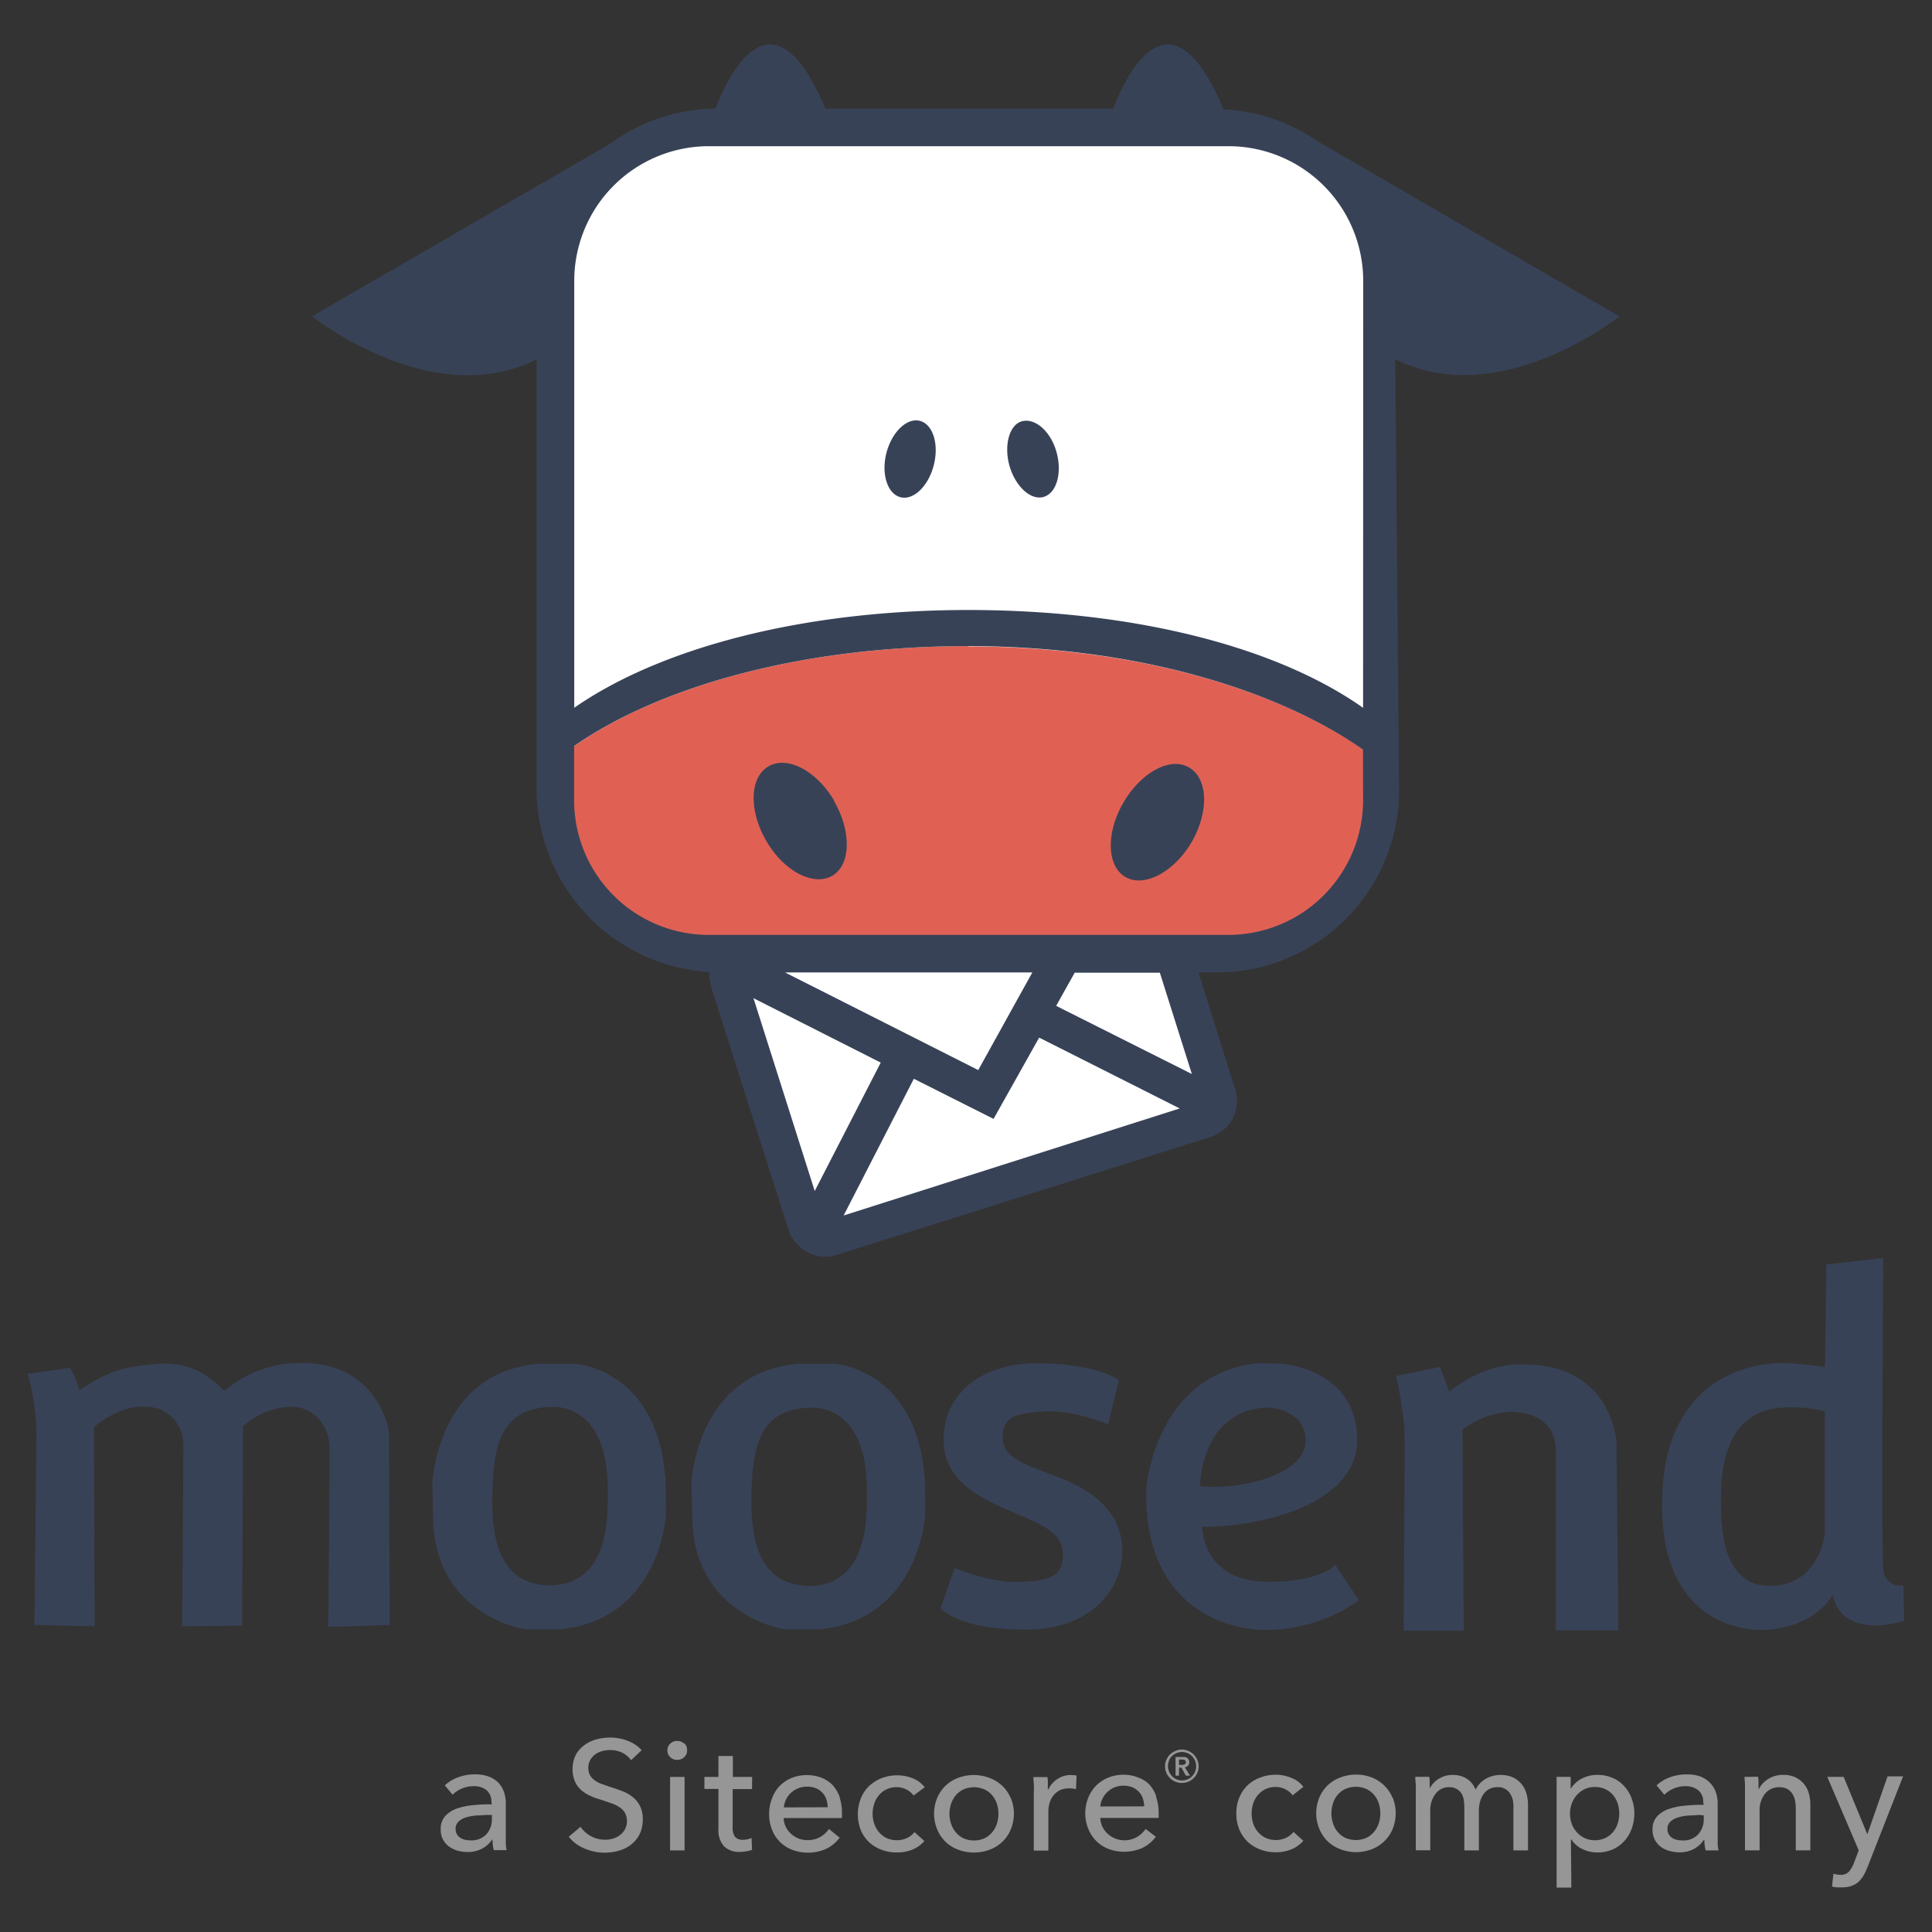 <svg id="Layer_1" data-name="Layer 1" xmlns="http://www.w3.org/2000/svg" viewBox="0 0 300 300"><rect x="0" y="0" width="300" height="300" fill="#333333" stroke="none"/><defs><style>.cls-1{fill:#fff;}.cls-2{fill:#e06154;}.cls-3{fill:#384257;}.cls-4{fill:#969696;}</style></defs><path class="cls-1" d="M213.48,125.11v-83a20,20,0,0,0-19.95-20H108.35a20,20,0,0,0-20,20v83a20,20,0,0,0,20,20h20.84l-17,5.31,13.57,43.11,63.83-20.2L180.77,145h12.76a20,20,0,0,0,19.95-19.88"/><path class="cls-2" d="M150.34,100.33c-29.15,0-53.23,7.92-65.7,19.07a26.41,26.41,0,0,0,26.29,26.53H189.3c15.44,0,26.94-11.5,27-25.93-12.48-11.13-36.72-19.62-65.89-19.62"/><path class="cls-3" d="M145,72.22c.83-3.28-.14-6.35-2.17-6.87s-4.36,1.77-5.19,5,.16,6.35,2.2,6.86,4.35-1.77,5.16-5m11.75.12c.94,3.24,3.32,5.41,5.31,4.83s2.9-3.68,2-6.94-3.31-5.3-5.31-4.82-2.9,3.67-2,6.93m-27.22,52c-2.75-4.67-7.33-7.07-10.25-5.3s-3,6.88-.28,11.57,7.32,7.07,10.23,5.39,3-6.88.3-11.57M185,130.84c2.74-4.77,2.62-9.87-.32-11.64s-7.48.73-10.22,5.4-2.62,9.87.28,11.57,7.5-.71,10.24-5.31m26.68-6.49a20.93,20.93,0,0,1-20.91,20.8H110.1A20.91,20.91,0,0,1,89.15,124.3v-8.46c13.31-9.23,35.21-15.51,61.16-15.51s48,6.74,61.33,16.06Zm0-14.46c-13.45-9.5-35.61-15.19-61.33-15.19-25.44,0-47.62,5.78-61.16,15.18V43.61A20.91,20.91,0,0,1,110.08,22.7h80.67a20.93,20.93,0,0,1,20.93,20.91ZM117,155l19.76,10-10.25,19.94Zm14,33.74,10.9-21.23,12.38,6.23,7.08-12.62,21.83,11ZM160.3,151l-8.4,15.16-30-15.16Zm24.77,15.77L164,156.19l2.88-5.15H180.1ZM251.48,49.15,204.53,21.9A27.7,27.7,0,0,0,190,17c-8.16-19.46-15-5.75-17.13-.13H128.18c-8.16-19.31-14.91-5.57-17.09,0a28.1,28.1,0,0,0-16.38,5.48L48.47,49.11S67.06,64,83.32,55.8v66.64a28.57,28.57,0,0,0,26.83,28.5v.1a5.34,5.34,0,0,0,0,.8,5.58,5.58,0,0,0,.18.81v.3l12.1,38h0a6.4,6.4,0,0,0,.81,1.61,59.27,59.27,0,0,0,1.14,1.22h0a5.89,5.89,0,0,0,3.76,1.36,6.23,6.23,0,0,0,1.77-.28l58-18.29a6,6,0,0,0,3.79-3.54h0a6.28,6.28,0,0,0,.37-1.77V171a5.57,5.57,0,0,0-.25-1.77L186.1,151h3.15a28.3,28.3,0,0,0,28-28.3l-.6-66.94c16.25,8.23,34.86-6.67,34.86-6.67"/><path class="cls-3" d="M4.32,213.32a38.39,38.39,0,0,1,1.33,8.52c0,3.69-.31,30.48-.31,30.48l9.35.21-.11-30.9s3.59-3.39,7.9-3.19a5.82,5.82,0,0,1,6,5.68v.07c0,2.37-.2,28.34-.2,28.34l9.33-.11.11-30.9a11.5,11.5,0,0,1,7.39-3.08c4.35,0,6,3.8,6.06,6.07s-.2,28.12-.2,28.12l9.54-.31-.11-30s-1.53-10.68-13.55-10.68a18.22,18.22,0,0,0-12,4.34c-1.64-1.54-4.62-4.62-10.16-4.2s-7.49,1-12.42,4.1a9.42,9.42,0,0,0-1.44-3.48Z"/><path class="cls-3" d="M103.29,229.32c-1.34-16.83-14-17.55-14-17.55H83.78c-14.49,1.09-16.37,15.36-16.64,18.28,0,.32.1,5.34.1,5.34C67.35,251,81.62,253,81.62,253H87c15.71-1.64,16.42-18,16.42-18s0-1.84-.09-5.75m-17.9,16.94c-7.6-.07-9.08-6.77-9-13.54.16-6.52.46-13.87,8.85-14.17,0,0,9.33-1.32,9.09,13.32.16,7.32-1.38,14.17-8.93,14.39"/><path class="cls-3" d="M172.06,221.16s-5.59-2.31-9.86-2-6.46.62-6.51,3.95,3.33,4.22,8.68,6.27,10,5.49,9.9,11.65S168.79,253.6,158,253c-9.18-.1-11.94-3.26-11.94-3.26l2.17-6.26s5.49,2.35,10,2.17,6.83-.62,6.83-4.34-4.41-5-8.69-6.89-10.1-4.66-9.85-11.29,5.69-11.59,15-11.44,12.22,2.66,12.22,2.66Z"/><path class="cls-3" d="M207.35,243s-2.23,2.62-10.16,2.62c-10.08.16-10.47-7.7-10.55-8.55,8.32.15,24.56-3.25,24.1-14s-11.94-11.32-11.94-11.32l-3.63-.07c-16,1.92-17.17,19.54-17.17,19.54-.45,16.79,10.56,21.88,18.8,21.88A25.2,25.2,0,0,0,211,248.5ZM196.8,218.55s5.94.15,5.94,5.16-9.25,7.69-16.4,7.08c0,0,0-11.79,10.46-12.24"/><path class="cls-3" d="M216.78,213.66a61.24,61.24,0,0,1,1.3,8.08c.1,2.77-.13,31.48-.13,31.48h9.34L227.08,222a13.23,13.23,0,0,1,7.31-2.76c3.9,0,7.2,1.65,7.2,6.06v27.88h9.71L251,223.9s-.71-12-14.16-12c0,0-5.43-.81-11.8,4.21-.83-2.24-1.45-3.84-1.45-3.84Z"/><path class="cls-3" d="M295.56,246.17a2.6,2.6,0,0,1-3.08-2,2.78,2.78,0,0,1-.06-.58c-.3-3.18,0-48.24,0-48.24l-8.82,1-.21,15.91s-4.51-.61-6.51-.61-18.18.19-18.78,20.82,14.06,20.63,15.49,20.63,7.71-.31,11-5.43c.31,1.33,1.24,4.83,7.09,4.72a16.54,16.54,0,0,0,4-.71Zm-12.21-7.92s-.83,8-8.52,8-7.6-9.77-7.6-13.24,0-14.47,10.36-14.47a20.32,20.32,0,0,1,5.76.61Z"/><path class="cls-3" d="M143.56,229.34c-1.33-16.84-14-17.57-14-17.57H124c-14.47,1.23-16.36,15.38-16.63,18.3,0,.32.11,5.32.11,5.32C107.62,251,121.88,253,121.88,253h5.33c15.73-1.54,16.48-18,16.48-18s0-1.83-.1-5.74m-17.92,17c-7.6-.07-9.07-6.78-9-13.55.15-6.52.46-13.85,8.85-14.11,0,0,9.31-1.32,9.09,13.31.15,7.31-1.39,14.16-8.94,14.39"/><path class="cls-4" d="M286.28,275.91h-2.54l4.88,11.41-.72,1.9a4.48,4.48,0,0,1-.8,1.41,1.66,1.66,0,0,1-1.32.49,3.37,3.37,0,0,1-1.09-.18l-.21,2a6.35,6.35,0,0,0,.76.13H286a4.3,4.3,0,0,0,1.47-.22,3.26,3.26,0,0,0,1.09-.61,4.35,4.35,0,0,0,.8-1,10.32,10.32,0,0,0,.62-1.3l5.53-14.11h-2.41l-3.14,9h0Zm-15.39,0c0,.37.06.8.07,1.27s0,.88,0,1.19v8.95h2.27v-6.07a4.13,4.13,0,0,1,.85-2.73,2.76,2.76,0,0,1,2.17-1,2.56,2.56,0,0,1,1.3.29,2.09,2.09,0,0,1,.79.77,3.27,3.27,0,0,1,.41,1.09,7.34,7.34,0,0,1,.1,1.32v6.33h2.26v-7.08a5.8,5.8,0,0,0-.25-1.8,3.81,3.81,0,0,0-2.1-2.47,4.3,4.3,0,0,0-1.9-.37,3.81,3.81,0,0,0-1.21.17,3.85,3.85,0,0,0-1.08.47,4.08,4.08,0,0,0-.85.69,3.91,3.91,0,0,0-.6.86h-.06v-.9a4.26,4.26,0,0,0-.07-1Zm-6.33,4.35a22.72,22.72,0,0,0-2.87.12,10.05,10.05,0,0,0-2.55.52,4.35,4.35,0,0,0-1.83,1.15,2.92,2.92,0,0,0-.7,2.06,3.19,3.19,0,0,0,.4,1.66,3.47,3.47,0,0,0,1,1.09,4.14,4.14,0,0,0,1.33.58,6.22,6.22,0,0,0,1.42.19,4.69,4.69,0,0,0,2.24-.51,4.34,4.34,0,0,0,1.58-1.43h.07a6.88,6.88,0,0,0,.2,1.64h2a5.59,5.59,0,0,1-.13-1.08v-6.2a5.28,5.28,0,0,0-.29-1.76,3.79,3.79,0,0,0-.87-1.42,4.16,4.16,0,0,0-1.48-1,6.13,6.13,0,0,0-2.17-.34,7.33,7.33,0,0,0-2.62.45,6.23,6.23,0,0,0-2.06,1.25l1.21,1.46a4.61,4.61,0,0,1,3.25-1.33,3.16,3.16,0,0,1,2,.61,2.29,2.29,0,0,1,.78,1.89Zm0,1.64v.53a3.46,3.46,0,0,1-.86,2.4,3.12,3.12,0,0,1-2.44.95,3.86,3.86,0,0,1-.84-.09,2,2,0,0,1-.75-.3,1.67,1.67,0,0,1-.54-.55,1.58,1.58,0,0,1-.21-.85,1.44,1.44,0,0,1,.49-1.15,2.83,2.83,0,0,1,1.22-.65,7.43,7.43,0,0,1,1.62-.28c.61,0,1.19-.08,1.75-.08Zm-20.63,3.73H244a4.18,4.18,0,0,0,1.71,1.49,5.28,5.28,0,0,0,2.31.53,6,6,0,0,0,2.39-.47,5.36,5.36,0,0,0,1.8-1.29,5.62,5.62,0,0,0,1.15-1.92,6.84,6.84,0,0,0,.42-2.37,6.68,6.68,0,0,0-.42-2.34,5.67,5.67,0,0,0-1.16-1.91,5,5,0,0,0-1.81-1.28,5.65,5.65,0,0,0-2.32-.46,5,5,0,0,0-2.49.59,4.28,4.28,0,0,0-1.63,1.5h-.06v-1.79h-2.18V293.1H244Zm7.27-2.49a3.91,3.91,0,0,1-.72,1.33,3.63,3.63,0,0,1-1.2.93,3.7,3.7,0,0,1-1.64.35,3.74,3.74,0,0,1-1.58-.34,3.9,3.9,0,0,1-1.22-.91,4.1,4.1,0,0,1-.78-1.3,4.7,4.7,0,0,1,0-3.14,4.3,4.3,0,0,1,.78-1.32,4.09,4.09,0,0,1,1.22-.92,3.56,3.56,0,0,1,1.58-.33,3.68,3.68,0,0,1,1.64.33,3.6,3.6,0,0,1,1.2.92,4,4,0,0,1,.72,1.32,5.06,5.06,0,0,1,0,3.08M222,277.8H222v-.9a4.3,4.3,0,0,0-.07-1h-2.17c0,.37.05.8.08,1.27s0,.88,0,1.19v8.95h2.25v-6.06a4.27,4.27,0,0,1,.84-2.74,2.59,2.59,0,0,1,2.08-1,2.4,2.4,0,0,1,1.09.23,2.16,2.16,0,0,1,.75.63,2.52,2.52,0,0,1,.41.95,6.41,6.41,0,0,1,.12,1.23v6.78h2.26v-6.16a5.44,5.44,0,0,1,.16-1.33,3.85,3.85,0,0,1,.5-1.16,2.71,2.71,0,0,1,.9-.85,2.67,2.67,0,0,1,1.33-.32,2.25,2.25,0,0,1,1.22.29,2.11,2.11,0,0,1,.77.77,3.09,3.09,0,0,1,.42,1.09A7.37,7.37,0,0,1,235,281v6.33h2.27v-7.08a6.48,6.48,0,0,0-.26-1.8,4,4,0,0,0-.79-1.47,3.7,3.7,0,0,0-1.32-1,4.85,4.85,0,0,0-4.16.21,4.11,4.11,0,0,0-1.62,1.71,3.48,3.48,0,0,0-1.45-1.76,4.14,4.14,0,0,0-2.09-.53,4,4,0,0,0-3.63,2.19m-5.7,1.39A5.8,5.8,0,0,0,213,276a6.89,6.89,0,0,0-4.86,0,5.83,5.83,0,0,0-2,1.24,6,6,0,0,0-1.28,1.89,6.37,6.37,0,0,0,0,4.85,6.09,6.09,0,0,0,1.28,1.92,5.71,5.71,0,0,0,2,1.25,6.79,6.79,0,0,0,4.86,0,5.71,5.71,0,0,0,3.26-3.17,6.56,6.56,0,0,0,0-4.85m-2.17,4a4,4,0,0,1-.74,1.33,3.35,3.35,0,0,1-1.19.92,4.08,4.08,0,0,1-3.25,0,3.44,3.44,0,0,1-1.19-.92,3.76,3.76,0,0,1-.73-1.33,5,5,0,0,1,0-3.12,3.81,3.81,0,0,1,.73-1.32,3.64,3.64,0,0,1,1.19-.9,4.08,4.08,0,0,1,3.25,0,3.64,3.64,0,0,1,1.19.9,4,4,0,0,1,.74,1.32,5,5,0,0,1,0,3.12m-11.7-5.67a4.24,4.24,0,0,0-1.89-1.4,6.24,6.24,0,0,0-2.38-.48,6.64,6.64,0,0,0-2.42.43,5.76,5.76,0,0,0-2,1.23,5.66,5.66,0,0,0-1.27,1.9,6.41,6.41,0,0,0-.45,2.45,6.26,6.26,0,0,0,.46,2.49,5.8,5.8,0,0,0,1.28,1.89,5.91,5.91,0,0,0,1.95,1.21,6.59,6.59,0,0,0,2.44.44,6.25,6.25,0,0,0,2.45-.47,4.94,4.94,0,0,0,1.82-1.31l-1.52-1.38a3.32,3.32,0,0,1-1.18.92,3.87,3.87,0,0,1-3.16,0,3.74,3.74,0,0,1-1.18-.91,3.92,3.92,0,0,1-.74-1.3,5.1,5.1,0,0,1,0-3.14,3.86,3.86,0,0,1,.74-1.31,3.81,3.81,0,0,1,1.17-.91,3.73,3.73,0,0,1,1.58-.33,3.34,3.34,0,0,1,1.54.38,2.83,2.83,0,0,1,1.08.92Zm-21.27-2.17a2.66,2.66,0,0,0,.56.82,2.36,2.36,0,0,0,.84.55,2.5,2.5,0,0,0,1,.2,2.61,2.61,0,0,0,1-.2,2.41,2.41,0,0,0,.83-.55,2.52,2.52,0,0,0,.77-1.83,2.61,2.61,0,0,0-.77-1.85,2.86,2.86,0,0,0-.83-.55,2.59,2.59,0,0,0-1-.21,2.47,2.47,0,0,0-1,.21,2.78,2.78,0,0,0-.84.55,2.53,2.53,0,0,0-.56.84,2.18,2.18,0,0,0-.21,1,2.24,2.24,0,0,0,.21,1m.38-1.87a2.16,2.16,0,0,1,1.17-1.17,2.11,2.11,0,0,1,.86-.18,2.14,2.14,0,0,1,.86.18,2,2,0,0,1,.7.46,2.47,2.47,0,0,1,.48.71,2.21,2.21,0,0,1,0,1.71,2.19,2.19,0,0,1-2,1.36,2.27,2.27,0,0,1-.86-.17,2.61,2.61,0,0,1-.71-.48,2.34,2.34,0,0,1-.46-.71,2.12,2.12,0,0,1,0-1.71m1,2.32h.54v-1.24h.38l.68,1.24h.64l-.79-1.29a.88.88,0,0,0,.5-.27.77.77,0,0,0,.18-.52.7.7,0,0,0-.1-.4.67.67,0,0,0-.23-.27,1.14,1.14,0,0,0-.36-.15h-1.44Zm.54-1.66v-.84h.47a1.15,1.15,0,0,1,.41.08.34.34,0,0,1,.18.33.32.32,0,0,1-.21.34,1,1,0,0,1-.43.09Zm-12.22,6.45a3.26,3.26,0,0,1,.36-1.26,3.54,3.54,0,0,1,1.87-1.72,4,4,0,0,1,1.37-.25,3.83,3.83,0,0,1,1.38.25,2.84,2.84,0,0,1,1,.7,2.72,2.72,0,0,1,.61,1,4.91,4.91,0,0,1,.23,1.26Zm8.69-1.55a5.26,5.26,0,0,0-1.09-1.87A4.54,4.54,0,0,0,176.7,276a5.93,5.93,0,0,0-2.27-.42,6.24,6.24,0,0,0-2.34.45,5.6,5.6,0,0,0-1.88,1.24,5.66,5.66,0,0,0-1.24,1.92,6.4,6.4,0,0,0-.45,2.44A6.21,6.21,0,0,0,169,284a5.47,5.47,0,0,0,1.25,1.89,5.53,5.53,0,0,0,1.9,1.22,7,7,0,0,0,5.16-.13,5.67,5.67,0,0,0,2.17-1.77L177.89,284a4.2,4.2,0,0,1-1.32,1.23,3.88,3.88,0,0,1-4.58-.49,3.78,3.78,0,0,1-.81-1.09,3.58,3.58,0,0,1-.33-1.36h9.06a2.54,2.54,0,0,0,0-.39v-.38a7.41,7.41,0,0,0-.38-2.47m-19-.69v9h2.26v-6a4.67,4.67,0,0,1,.19-1.39,3.35,3.35,0,0,1,.59-1.16,3.06,3.06,0,0,1,1-.82,3.29,3.29,0,0,1,1.42-.29,4,4,0,0,1,1.09.12l.09-2.1a3.32,3.32,0,0,0-.89-.09,3.65,3.65,0,0,0-2.08.61,3.81,3.81,0,0,0-1.41,1.62h-.08v-.92a4.35,4.35,0,0,0-.07-1h-2.18c0,.37.06.79.08,1.27s0,.88,0,1.18m-3.6.81a5.61,5.61,0,0,0-1.3-1.89,5.83,5.83,0,0,0-2-1.24,6.92,6.92,0,0,0-4.87,0,5.63,5.63,0,0,0-3.25,3.13,6.37,6.37,0,0,0,0,4.85,5.77,5.77,0,0,0,1.28,1.92,5.66,5.66,0,0,0,2,1.25,6.92,6.92,0,0,0,4.87,0,5.86,5.86,0,0,0,2-1.25,5.56,5.56,0,0,0,1.29-1.92,6.37,6.37,0,0,0,0-4.85m-2.17,4a4,4,0,0,1-.74,1.33,3.43,3.43,0,0,1-1.18.92,4.1,4.1,0,0,1-3.26,0,3.56,3.56,0,0,1-1.19-.92,4.21,4.21,0,0,1-.73-1.33,4.81,4.81,0,0,1,0-3.12,4.17,4.17,0,0,1,.73-1.32,3.75,3.75,0,0,1,1.19-.9,4.1,4.1,0,0,1,3.26,0,3.38,3.38,0,0,1,1.18.9,3.91,3.91,0,0,1,.74,1.32,5,5,0,0,1,0,3.12m-11.2-5.68a4.53,4.53,0,0,0-1.89-1.4,6.68,6.68,0,0,0-4.82,0,6,6,0,0,0-1.94,1.23,5.52,5.52,0,0,0-1.27,1.9,6.79,6.79,0,0,0,0,4.94A5.44,5.44,0,0,0,134.9,286a5.72,5.72,0,0,0,1.93,1.21,6.59,6.59,0,0,0,2.44.44,6.31,6.31,0,0,0,2.47-.47,4.87,4.87,0,0,0,1.8-1.31L142,284.49a3.25,3.25,0,0,1-1.16.92,3.89,3.89,0,0,1-3.17,0,3.63,3.63,0,0,1-1.18-.91,3.89,3.89,0,0,1-.73-1.3,4.83,4.83,0,0,1,0-3.14,3.68,3.68,0,0,1,.73-1.31,3.51,3.51,0,0,1,2.74-1.24,3.28,3.28,0,0,1,1.54.38,2.86,2.86,0,0,1,1.09.92Zm-21.87,3.13a3.43,3.43,0,0,1,.35-1.26,3.57,3.57,0,0,1,1.88-1.71,3.69,3.69,0,0,1,1.36-.25,3.52,3.52,0,0,1,1.39.25,2.82,2.82,0,0,1,1,.69,2.7,2.7,0,0,1,.6,1,4.18,4.18,0,0,1,.23,1.26Zm8.69-1.55a5.67,5.67,0,0,0-1.09-1.87,4.66,4.66,0,0,0-1.73-1.17,6.45,6.45,0,0,0-4.62,0,5.6,5.6,0,0,0-1.88,1.24,5.47,5.47,0,0,0-1.21,1.95,6.4,6.4,0,0,0-.45,2.44,6.47,6.47,0,0,0,.46,2.46,5.43,5.43,0,0,0,3.16,3.1,6.93,6.93,0,0,0,5.16-.13,5.56,5.56,0,0,0,2.17-1.77L128.72,284a4.2,4.2,0,0,1-1.32,1.23,4.08,4.08,0,0,1-3.41.25,4.07,4.07,0,0,1-1.17-.74,3.61,3.61,0,0,1-.81-1.09,3.3,3.3,0,0,1-.32-1.35h9.05v-.77a7.7,7.7,0,0,0-.38-2.48m-13.56-3.13h-3v-3.25h-2.24v3.25h-2.18v1.86h2.18V284a3.7,3.7,0,0,0,.85,2.67,3.27,3.27,0,0,0,2.47.89,6,6,0,0,0,1-.09,4.57,4.57,0,0,0,.9-.23l-.08-1.85a2.36,2.36,0,0,1-.65.21,3,3,0,0,1-.67.08,1.56,1.56,0,0,1-1.23-.44,2.32,2.32,0,0,1-.38-1.49v-5.94h3Zm-10.5,0h-2.25v11.41h2.25Zm-.06-5.16a1.48,1.48,0,0,0-1.09-.43,1.45,1.45,0,0,0-1.08.43,1.41,1.41,0,0,0-.44,1.08,1.39,1.39,0,0,0,.44,1,1.45,1.45,0,0,0,1.08.43,1.52,1.52,0,0,0,1.09-.42,1.31,1.31,0,0,0,.45-1.08,1.36,1.36,0,0,0-.45-1.09m-6.6,1.09a5.5,5.5,0,0,0-2.1-1.43,7.36,7.36,0,0,0-2.79-.53,8.36,8.36,0,0,0-2.11.27,5.74,5.74,0,0,0-1.87.88,4.72,4.72,0,0,0-1.36,1.52,5.14,5.14,0,0,0-.13,4.17,4.16,4.16,0,0,0,1,1.34,6.16,6.16,0,0,0,1.42.89,12,12,0,0,0,1.62.58l1.55.53a4.87,4.87,0,0,1,1.28.61,2.81,2.81,0,0,1,.88.87,2.78,2.78,0,0,1,0,2.61,2.87,2.87,0,0,1-.8.9,3.35,3.35,0,0,1-1.09.53,4.4,4.4,0,0,1-1.2.16,4.63,4.63,0,0,1-3.8-2l-1.83,1.54a6.13,6.13,0,0,0,2.49,1.84,7.92,7.92,0,0,0,5.32.32,5.35,5.35,0,0,0,1.89-.95,4.85,4.85,0,0,0,1.31-1.61,5.11,5.11,0,0,0,.49-2.31,4.37,4.37,0,0,0-.45-2.1A4.27,4.27,0,0,0,98.19,279a5.7,5.7,0,0,0-1.6-.89c-.6-.23-1.19-.43-1.76-.61l-1.36-.47a4.08,4.08,0,0,1-1.08-.55,2.57,2.57,0,0,1-.75-.79,2.28,2.28,0,0,1-.29-1.17,2.54,2.54,0,0,1,.31-1.24,2.83,2.83,0,0,1,.78-.87,3.62,3.62,0,0,1,1.09-.51,4.56,4.56,0,0,1,1.16-.15,4.28,4.28,0,0,1,2,.44A4,4,0,0,1,98,273.32Zm-23.26,8.41a22.65,22.65,0,0,0-2.86.12,10.5,10.5,0,0,0-2.55.52A4.49,4.49,0,0,0,69.13,282a2.87,2.87,0,0,0-.69,2.06,3.06,3.06,0,0,0,.4,1.67,3.33,3.33,0,0,0,1,1.08,4.29,4.29,0,0,0,1.33.59,6,6,0,0,0,1.4.18,4.77,4.77,0,0,0,2.26-.51,4.23,4.23,0,0,0,1.58-1.42h.07a7,7,0,0,0,.19,1.64h2a5.7,5.7,0,0,1-.13-1.09V280a5,5,0,0,0-.29-1.75,4,4,0,0,0-.86-1.43,4.13,4.13,0,0,0-1.48-.95,6,6,0,0,0-2.17-.35,7.29,7.29,0,0,0-2.61.46,6.06,6.06,0,0,0-2.06,1.25l1.21,1.45a4.61,4.61,0,0,1,3.25-1.32,3.12,3.12,0,0,1,2,.6,2.32,2.32,0,0,1,.78,1.89Zm0,1.64v.6a3.41,3.41,0,0,1-.85,2.4,3.12,3.12,0,0,1-2.45.95,3.93,3.93,0,0,1-.84-.09,1.93,1.93,0,0,1-.74-.3,1.56,1.56,0,0,1-.75-1.4,1.49,1.49,0,0,1,.48-1.15,3,3,0,0,1,1.21-.65,7.71,7.71,0,0,1,1.64-.28c.6,0,1.19-.08,1.75-.08Z"/></svg>